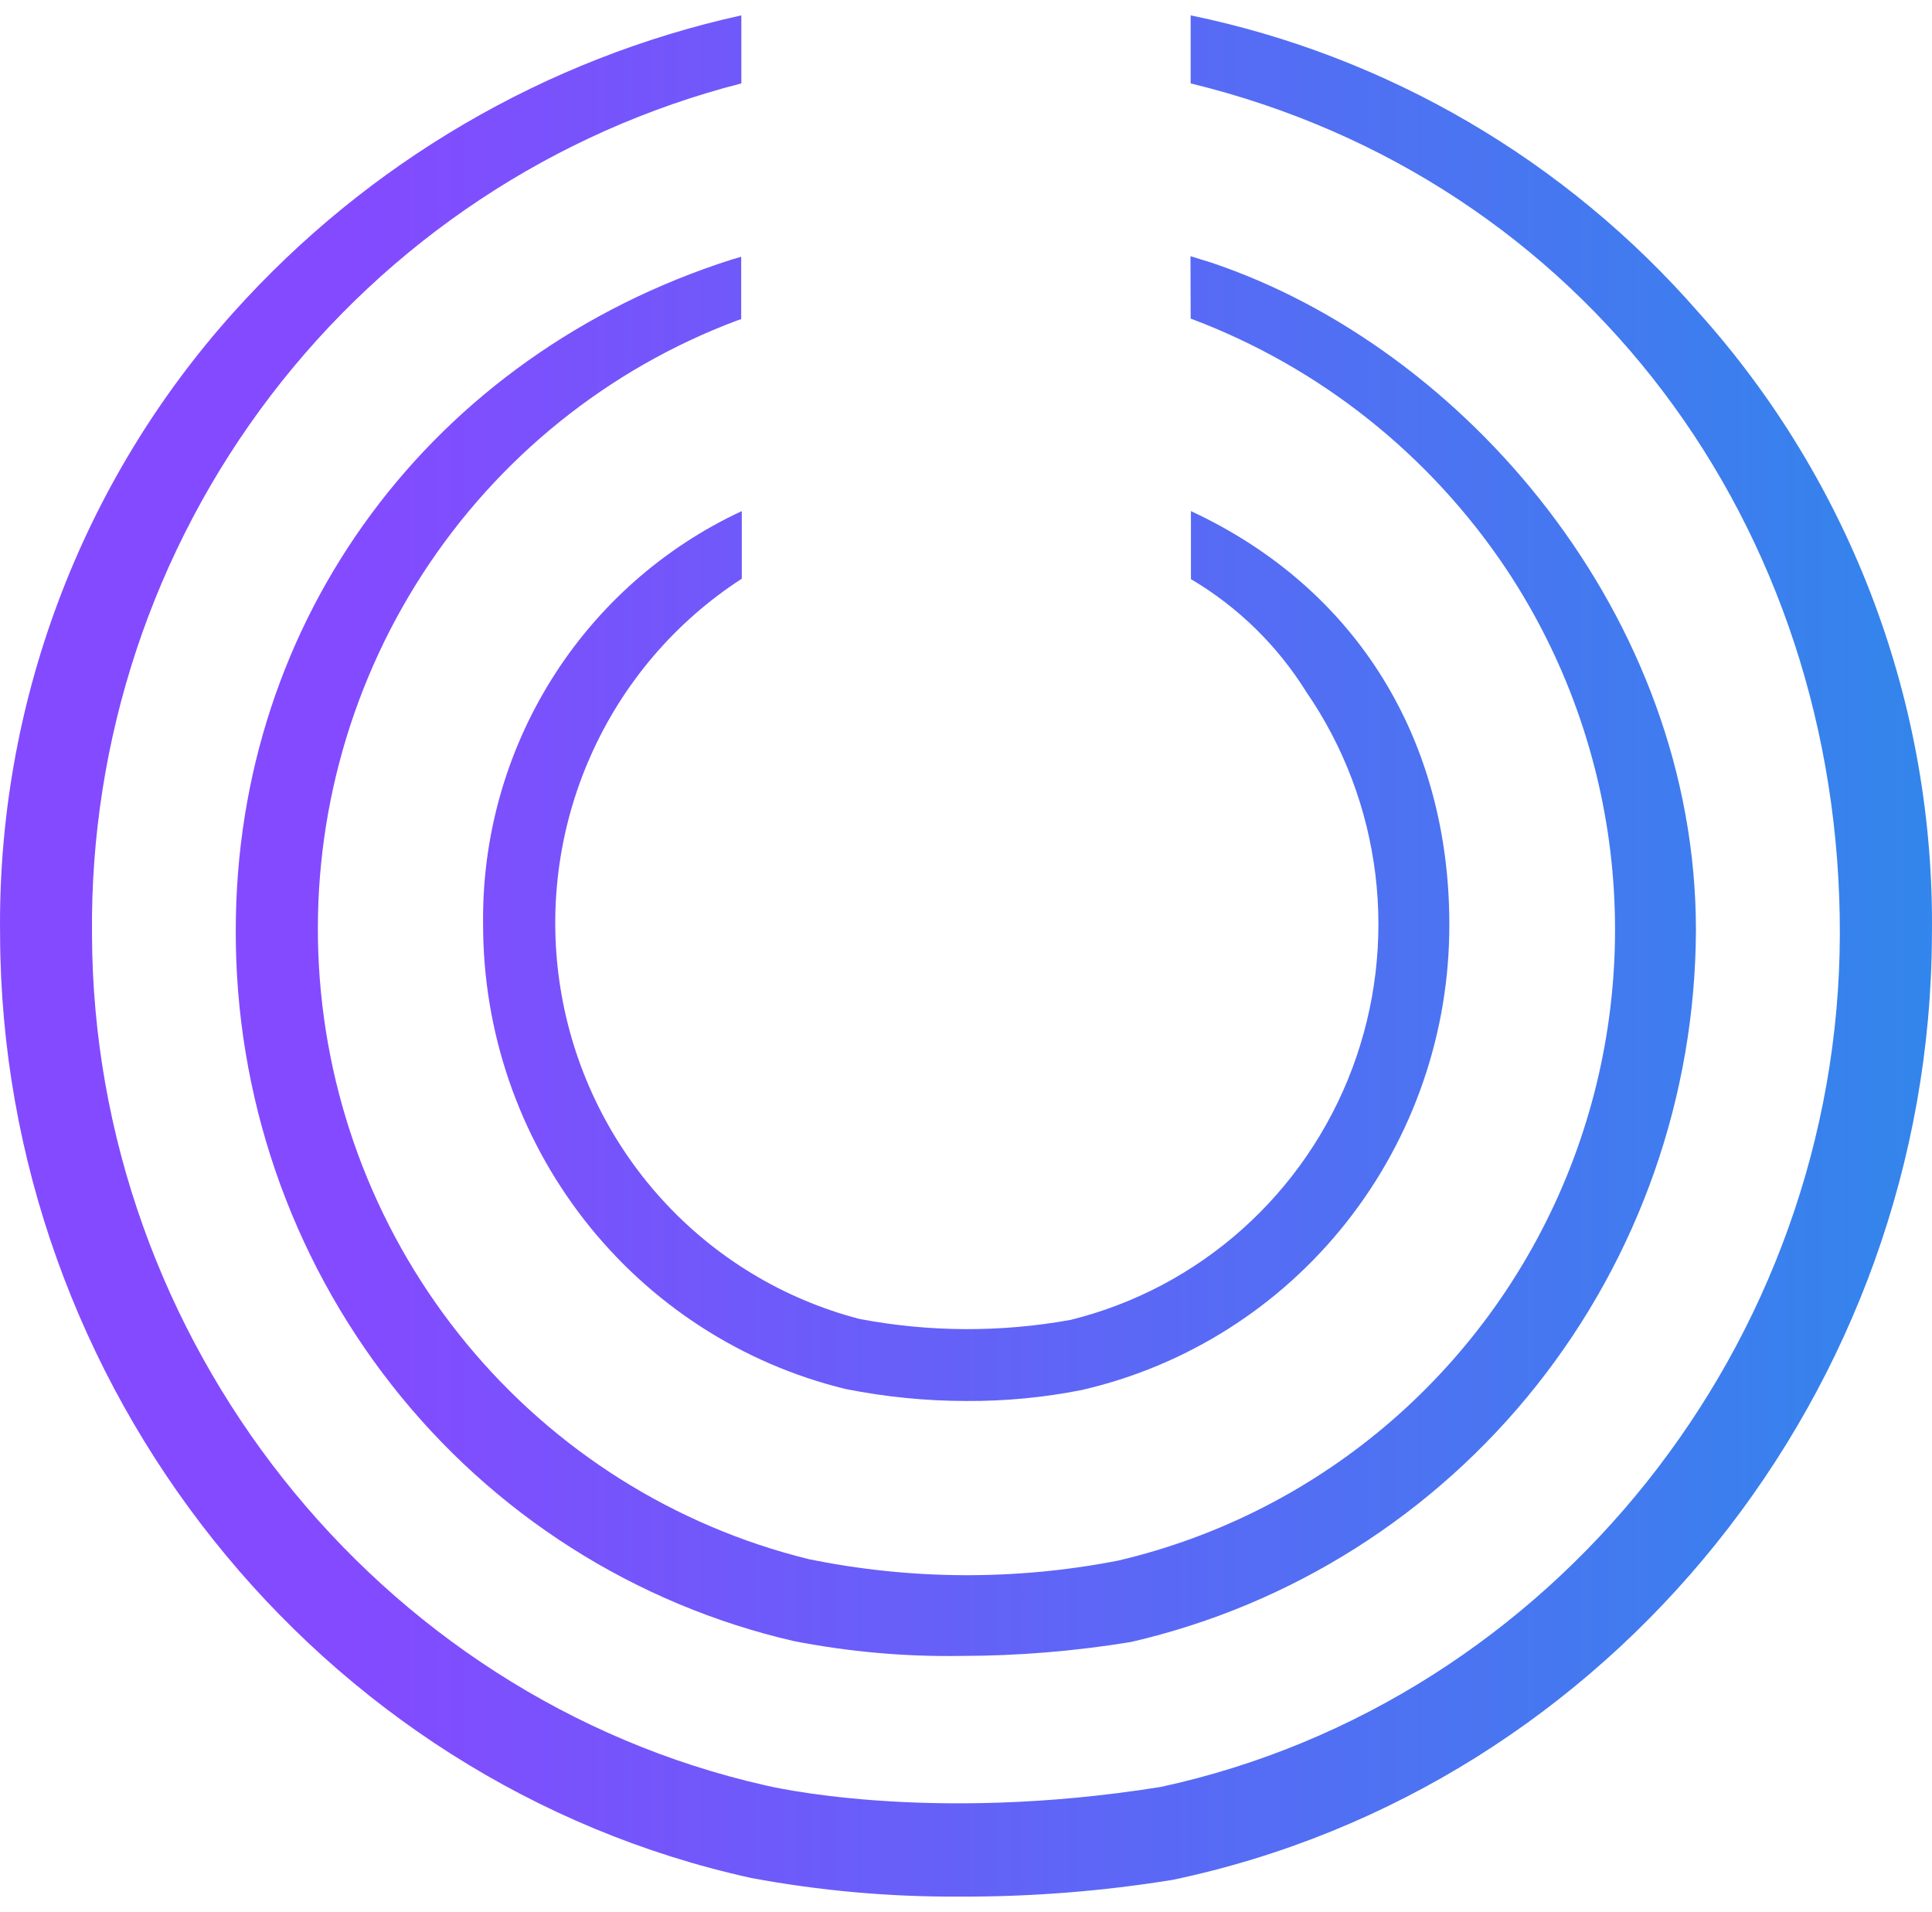 <svg width="96" height="95" viewBox="0 0 96 95" fill="none" xmlns="http://www.w3.org/2000/svg">
    <path d="M84.402 15.526C77.808 7.964 68.946 2.78 59.163 0.763V4.144C78.736 8.905 91.473 26.163 91.421 46.433C91.37 66.703 77.148 84.573 57.677 88.788C46.009 90.656 38.118 88.729 38.023 88.707C18.698 84.33 4.63 66.562 4.571 46.433C4.471 36.757 7.598 27.328 13.449 19.659C19.3 11.99 27.537 6.526 36.837 4.144V0.763C27.104 2.912 18.28 8.073 11.598 15.526C4.002 23.988 -0.14 35.034 0.004 46.448C0.069 68.865 15.756 88.574 37.335 93.313C40.748 93.948 44.214 94.257 47.685 94.236C51.235 94.25 54.78 93.971 58.284 93.402C80.083 88.81 95.93 69.043 95.996 46.44C96.143 35.029 92.001 23.984 84.402 15.526Z"
          fill="url(#paint0_linear_248_4070)"/>
    <path d="M24.005 45.923C23.999 51.251 25.771 56.426 29.036 60.615C32.301 64.803 36.87 67.761 42.005 69.013C43.994 69.411 46.016 69.611 48.044 69.611C49.96 69.621 51.873 69.438 53.753 69.065C58.95 67.871 63.59 64.93 66.909 60.724C70.229 56.518 72.03 51.299 72.016 45.923C72.016 36.852 67.493 29.263 59.177 25.395V28.776C61.507 30.151 63.473 32.073 64.909 34.379C66.766 37.076 67.944 40.189 68.342 43.448C68.74 46.708 68.346 50.016 67.193 53.087C66.04 56.158 64.164 58.9 61.725 61.077C59.287 63.254 56.36 64.799 53.197 65.581C49.729 66.208 46.177 66.193 42.715 65.536C38.917 64.55 35.487 62.467 32.846 59.544C30.205 56.62 28.467 52.983 27.845 49.079C27.223 45.174 27.745 41.171 29.346 37.561C30.947 33.95 33.558 30.89 36.859 28.754V25.395C32.978 27.198 29.698 30.096 27.417 33.739C25.136 37.383 23.951 41.615 24.005 45.923Z"
          fill="url(#paint1_linear_248_4070)"/>
    <path d="M59.163 15.829C65.566 18.228 71.06 22.594 74.871 28.311C77.74 32.641 79.525 37.608 80.072 42.786C80.618 47.965 79.91 53.199 78.009 58.041C76.108 62.883 73.07 67.187 69.157 70.585C65.243 73.982 60.57 76.371 55.539 77.546C50.46 78.534 45.237 78.506 40.168 77.465C33.523 75.825 27.575 72.08 23.198 66.779C18.82 61.478 16.244 54.901 15.848 48.015C15.451 41.128 17.256 34.295 20.995 28.519C24.735 22.743 30.213 18.329 36.625 15.925L36.83 15.858V12.758L36.347 12.899C21.444 17.667 11.715 30.74 11.715 46.233C11.692 54.43 14.424 62.393 19.467 68.821C24.495 75.231 31.542 79.718 39.443 81.54C42.179 82.075 44.964 82.322 47.751 82.278C50.583 82.276 53.41 82.043 56.206 81.584C64.156 79.75 71.257 75.257 76.353 68.836C81.448 62.415 84.239 54.443 84.27 46.219C84.27 30.577 72.719 17.231 60.158 13.039L59.155 12.729L59.163 15.829Z"
          fill="url(#paint2_linear_248_4070)"/>
    <defs>
        <linearGradient id="paint0_linear_248_4070" x1="17.119" y1="94.237" x2="144" y2="94.237"
                        gradientUnits="userSpaceOnUse">
            <stop stop-color="#844AFF"/>
            <stop offset="1" stop-color="#00AAE0"/>
        </linearGradient>
        <linearGradient id="paint1_linear_248_4070" x1="17.119" y1="94.237" x2="144" y2="94.237"
                        gradientUnits="userSpaceOnUse">
            <stop stop-color="#844AFF"/>
            <stop offset="1" stop-color="#00AAE0"/>
        </linearGradient>
        <linearGradient id="paint2_linear_248_4070" x1="17.119" y1="94.237" x2="144" y2="94.237"
                        gradientUnits="userSpaceOnUse">
            <stop stop-color="#844AFF"/>
            <stop offset="1" stop-color="#00AAE0"/>
        </linearGradient>
    </defs>
</svg>
